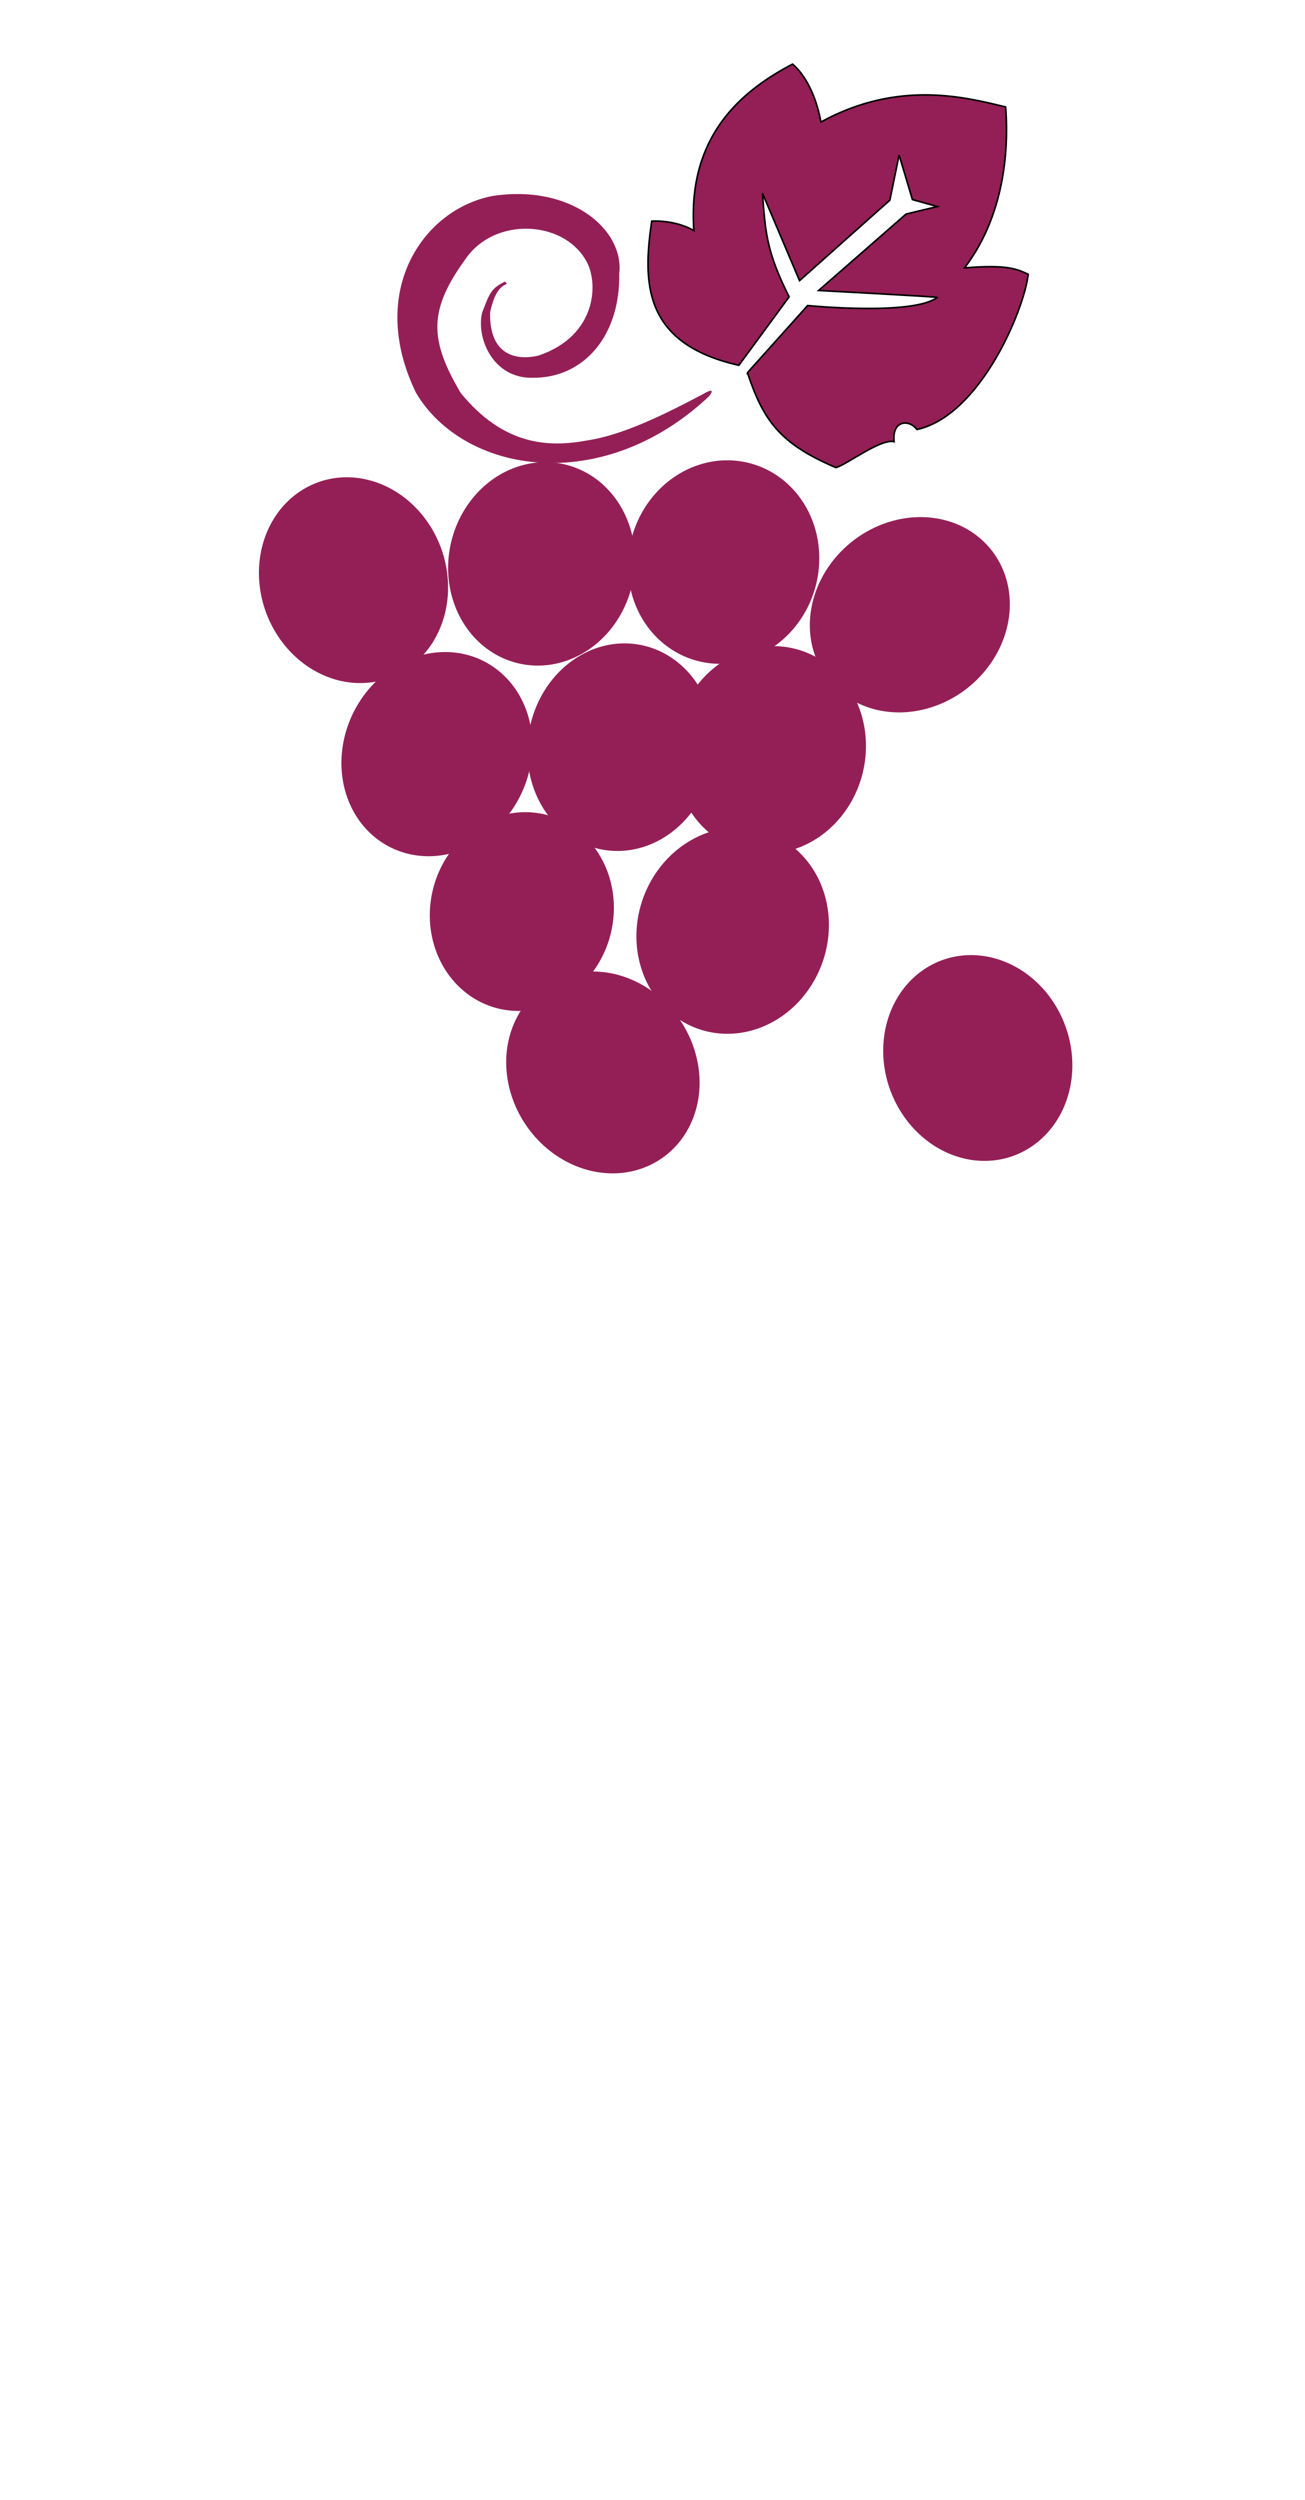 <?xml version="1.0" encoding="UTF-8" standalone="no"?>
<!-- Created with Inkscape (http://www.inkscape.org/) -->

<svg
   xmlns:dc="http://purl.org/dc/elements/1.1/"
   xmlns:cc="http://creativecommons.org/ns#"
   xmlns:rdf="http://www.w3.org/1999/02/22-rdf-syntax-ns#"
   xmlns:svg="http://www.w3.org/2000/svg"
   xmlns="http://www.w3.org/2000/svg"
   xmlns:sodipodi="http://sodipodi.sourceforge.net/DTD/sodipodi-0.dtd"
   xmlns:inkscape="http://www.inkscape.org/namespaces/inkscape"
   width="213mm"
   height="408mm"
   viewBox="0 0 213 408"
   version="1.1"
   id="svg8"
   inkscape:version="0.92.4 (5da689c313, 2019-01-14)"
   sodipodi:docname="grape.svg"
   inkscape:export-filename="D:\ResDev\_Orgs\CL-GDAL\CL_KIITA\ident\grape_ei_i.png"
   inkscape:export-xdpi="25.4"
   inkscape:export-ydpi="25.4">
  <defs
     id="defs2">
    <marker
       inkscape:isstock="true"
       style="overflow:visible"
       id="marker1269"
       refX="0"
       refY="0"
       orient="auto"
       inkscape:stockid="Arrow1Lend">
      <path
         transform="matrix(-0.8,0,0,-0.8,-10,0)"
         style="fill:#00b200;fill-opacity:1;fill-rule:evenodd;stroke:#00b200;stroke-width:1pt;stroke-opacity:1"
         d="M 0,0 5,-5 -12.5,0 5,5 Z"
         id="path1267"
         inkscape:connector-curvature="0" />
    </marker>
  </defs>
  <sodipodi:namedview
     id="base"
     pagecolor="#ffffff"
     bordercolor="#666666"
     borderopacity="1.0"
     inkscape:pageopacity="0.0"
     inkscape:pageshadow="2"
     inkscape:zoom="0.35"
     inkscape:cx="-694.97094"
     inkscape:cy="1058.3594"
     inkscape:document-units="mm"
     inkscape:current-layer="layer2"
     showgrid="false"
     inkscape:window-width="1822"
     inkscape:window-height="1051"
     inkscape:window-x="1689"
     inkscape:window-y="-9"
     inkscape:window-maximized="1"
     showguides="false" />
  <g
     inkscape:groupmode="layer"
     id="layer2"
     inkscape:label="レイヤー 2"
     transform="translate(0,43)">
    <path
       style="opacity:1;fill:#941f57;fill-opacity:1;stroke:none;stroke-width:0.976;stroke-linecap:round;stroke-linejoin:round;stroke-miterlimit:4;stroke-dasharray:none;stroke-dashoffset:53.707;stroke-opacity:1;paint-order:normal"
       d="M 65.524,37.853 A 16.993,15.219 69.985 0 1 71.006,61.208 16.993,15.219 69.985 0 1 49.873,65.527 16.993,15.219 69.985 0 1 44.392,42.172 16.993,15.219 69.985 0 1 65.524,37.853 Z"
       id="path827"
       inkscape:connector-curvature="0" />
    <path
       style="opacity:1;fill:#941f57;fill-opacity:1;stroke:none;stroke-width:0.965;stroke-linecap:round;stroke-linejoin:round;stroke-miterlimit:4;stroke-dasharray:none;stroke-dashoffset:53.707;stroke-opacity:1;paint-order:normal"
       d="m 102.798,42.969 a 15.175,16.67 12.618 0 1 -9.414,21.517 15.175,16.67 12.618 0 1 -19.403,-9.393 15.175,16.67 12.618 0 1 9.414,-21.517 15.175,16.67 12.618 0 1 19.403,9.393 z"
       id="path827-2"
       inkscape:connector-curvature="0" />
    <path
       style="opacity:1;fill:#941f57;fill-opacity:1;stroke:none;stroke-width:0.976;stroke-linecap:round;stroke-linejoin:round;stroke-miterlimit:4;stroke-dasharray:none;stroke-dashoffset:53.707;stroke-opacity:1;paint-order:normal"
       d="M 86.705,76.138 A 15.219,16.993 26.131 0 1 73.661,96.271 15.219,16.993 26.131 0 1 55.906,84.025 15.219,16.993 26.131 0 1 68.95,63.891 15.219,16.993 26.131 0 1 86.705,76.138 Z"
       id="path827-7"
       inkscape:connector-curvature="0" />
    <path
       style="opacity:1;fill:#941f57;fill-opacity:1;stroke:none;stroke-width:0.976;stroke-linecap:round;stroke-linejoin:round;stroke-miterlimit:4;stroke-dasharray:none;stroke-dashoffset:53.707;stroke-opacity:1;paint-order:normal"
       d="m 115.059,70.893 a 15.219,16.993 10.053 0 1 -6.958,22.958 15.219,16.993 10.053 0 1 -20.452,-6.85 15.219,16.993 10.053 0 1 6.958,-22.958 15.219,16.993 10.053 0 1 20.452,6.85 z"
       id="path827-0"
       inkscape:connector-curvature="0" />
    <path
       style="opacity:1;fill:#941f57;fill-opacity:1;stroke:none;stroke-width:0.988;stroke-linecap:round;stroke-linejoin:round;stroke-miterlimit:4;stroke-dasharray:none;stroke-dashoffset:53.707;stroke-opacity:1;paint-order:normal"
       d="m 139.73,71.342 a 15.597,17.004 13.023 0 1 -7.138,22.95 15.597,17.004 13.023 0 1 -20.981,-6.848 15.597,17.004 13.023 0 1 7.138,-22.95 15.597,17.004 13.023 0 1 20.981,6.848 z"
       id="path827-0-6"
       inkscape:connector-curvature="0" />
    <path
       style="opacity:1;fill:#941f57;fill-opacity:1;stroke:none;stroke-width:0.977;stroke-linecap:round;stroke-linejoin:round;stroke-miterlimit:4;stroke-dasharray:none;stroke-dashoffset:53.707;stroke-opacity:1;paint-order:normal"
       d="m 132.119,40.839 a 15.521,16.691 15.741 0 1 -7.11,22.506 15.521,16.691 15.741 0 1 -20.899,-6.715 15.521,16.691 15.741 0 1 7.11,-22.506 15.521,16.691 15.741 0 1 20.899,6.715 z"
       id="path827-0-66"
       inkscape:connector-curvature="0" />
    <path
       style="opacity:1;fill:#941f57;fill-opacity:1;stroke:none;stroke-width:0.976;stroke-linecap:round;stroke-linejoin:round;stroke-miterlimit:4;stroke-dasharray:none;stroke-dashoffset:53.707;stroke-opacity:1;paint-order:normal"
       d="M 164.118,60.3 A 15.219,16.993 51.253 0 1 143.76,72.991 15.219,16.993 51.253 0 1 132.883,54.365 15.219,16.993 51.253 0 1 153.241,41.674 15.219,16.993 51.253 0 1 164.118,60.3 Z"
       id="path827-0-8"
       inkscape:connector-curvature="0" />
    <path
       style="opacity:1;fill:#941f57;fill-opacity:1;stroke:none;stroke-width:0.947;stroke-linecap:round;stroke-linejoin:round;stroke-miterlimit:4;stroke-dasharray:none;stroke-dashoffset:53.707;stroke-opacity:1;paint-order:normal"
       d="m 98.652,98.063 a 14.951,16.288 13.139 0 1 -6.843,21.983 14.951,16.288 13.139 0 1 -20.113,-6.559 14.951,16.288 13.139 0 1 6.843,-21.983 14.951,16.288 13.139 0 1 20.113,6.559 z"
       id="path827-0-2"
       inkscape:connector-curvature="0" />
    <path
       style="opacity:1;fill:#941f57;fill-opacity:1;stroke:none;stroke-width:0.986;stroke-linecap:round;stroke-linejoin:round;stroke-miterlimit:4;stroke-dasharray:none;stroke-dashoffset:53.707;stroke-opacity:1;paint-order:normal"
       d="m 134.604,103.073 a 15.548,16.988 19.193 0 1 -10.413,21.617 15.548,16.988 19.193 0 1 -19.626,-9.987 15.548,16.988 19.193 0 1 10.413,-21.617 15.548,16.988 19.193 0 1 19.626,9.987 z"
       id="path827-0-668"
       inkscape:connector-curvature="0" />
    <path
       style="opacity:1;fill:#941f57;fill-opacity:1;stroke:none;stroke-width:0.976;stroke-linecap:round;stroke-linejoin:round;stroke-miterlimit:4;stroke-dasharray:none;stroke-dashoffset:53.707;stroke-opacity:1;paint-order:normal"
       d="m 102.768,116.748 a 16.993,15.219 56.429 0 1 10.803,21.42 16.993,15.219 56.429 0 1 -19.531,9.152 16.993,15.219 56.429 0 1 -10.803,-21.42 16.993,15.219 56.429 0 1 19.531,-9.152 z"
       id="path827-0-20"
       inkscape:connector-curvature="0" />
    <path
       inkscape:connector-curvature="0"
       style="opacity:1;fill:#941f57;fill-opacity:1;stroke:none;stroke-width:0.976;stroke-linecap:round;stroke-linejoin:round;stroke-miterlimit:4;stroke-dasharray:none;stroke-dashoffset:53.707;stroke-opacity:1;paint-order:normal"
       d="m 167.417,115.838 a 16.993,15.219 69.985 0 1 5.481,23.355 16.993,15.219 69.985 0 1 -21.132,4.319 16.993,15.219 69.985 0 1 -5.481,-23.355 16.993,15.219 69.985 0 1 21.132,-4.319 z"
       id="path827-3" />
    <path
       style="fill:#941f57;fill-opacity:1;stroke:none;stroke-width:0.265px;stroke-linecap:butt;stroke-linejoin:miter;stroke-opacity:1"
       d="M 115.623,21.779 C 98.236,38.032 75.746,34.346 67.903,21.117 59.871,4.581 69.037,-8.837 80.377,-11.011 93.133,-12.995 101.921,-5.53 101.071,1.651 101.26,11.762 95.307,18.755 86.897,18.66 80.471,18.755 77.731,12.235 78.676,8.077 79.898,4.832 80.172,4.052 82.418,2.962 83.47,3.945 81.198,2.275 79.995,7.988 79.828,16.373 86.076,15.505 87.98,15.004 97.535,11.73 97.802,2.876 95.53,-0.665 91.755,-7.046 80.697,-7.614 75.986,-0.732 69.906,7.654 70.073,12.431 75.184,21.117 c 7.016,8.619 14.366,8.92 20.546,7.784 5.92,-0.861 12.851,-4.315 19.157,-7.658 1.696,-0.981 1.453,-0.252 0.735,0.535 z"
       id="path2010"
       inkscape:connector-curvature="0"
       sodipodi:nodetypes="ccccccccccccccc" />
    <path
       style="fill:#941f57;stroke:#000000;stroke-width:0.265px;stroke-linecap:butt;stroke-linejoin:miter;stroke-opacity:1;fill-opacity:1"
       d="m 121.992,17.829 9.827,-10.961 c 0,0 17.103,1.701 21.167,-1.323 0.378,-0.094 -19.371,-1.134 -19.371,-1.134 l 14.269,-12.473 5.103,-1.228 -4.063,-1.134 -2.173,-7.276 -1.512,7.371 -14.741,13.135 -6.048,-14.269 c 0.472,6.426 0.661,9.544 4.347,16.914 L 120.594,16.621 C 104.82,13.072 104.939,2.973 106.373,-6.906 c 2.405,-0.1 4.944,0.434 6.882,1.537 -1.091,-15.45 7.791,-22.821 16.107,-27.168 1.984,1.701 3.78,4.914 4.63,9.449 12.757,-6.993 23.812,-3.969 30.144,-2.457 0.378,4.819 0.567,16.725 -6.709,26.269 7.182,-0.589 8.588,0.234 10.394,1.039 -0.661,5.859 -7.859,23.07 -18.159,25.338 -1.265,-1.703 -4.103,-1.552 -3.734,1.989 -2.144,-0.564 -7.75,3.759 -9.487,4.226 -9.288,-3.942 -11.86,-7.794 -14.449,-15.49 z"
       id="path845"
       inkscape:connector-curvature="0"
       sodipodi:nodetypes="cccccccccccccccccccccccc" />
  </g>
</svg>
